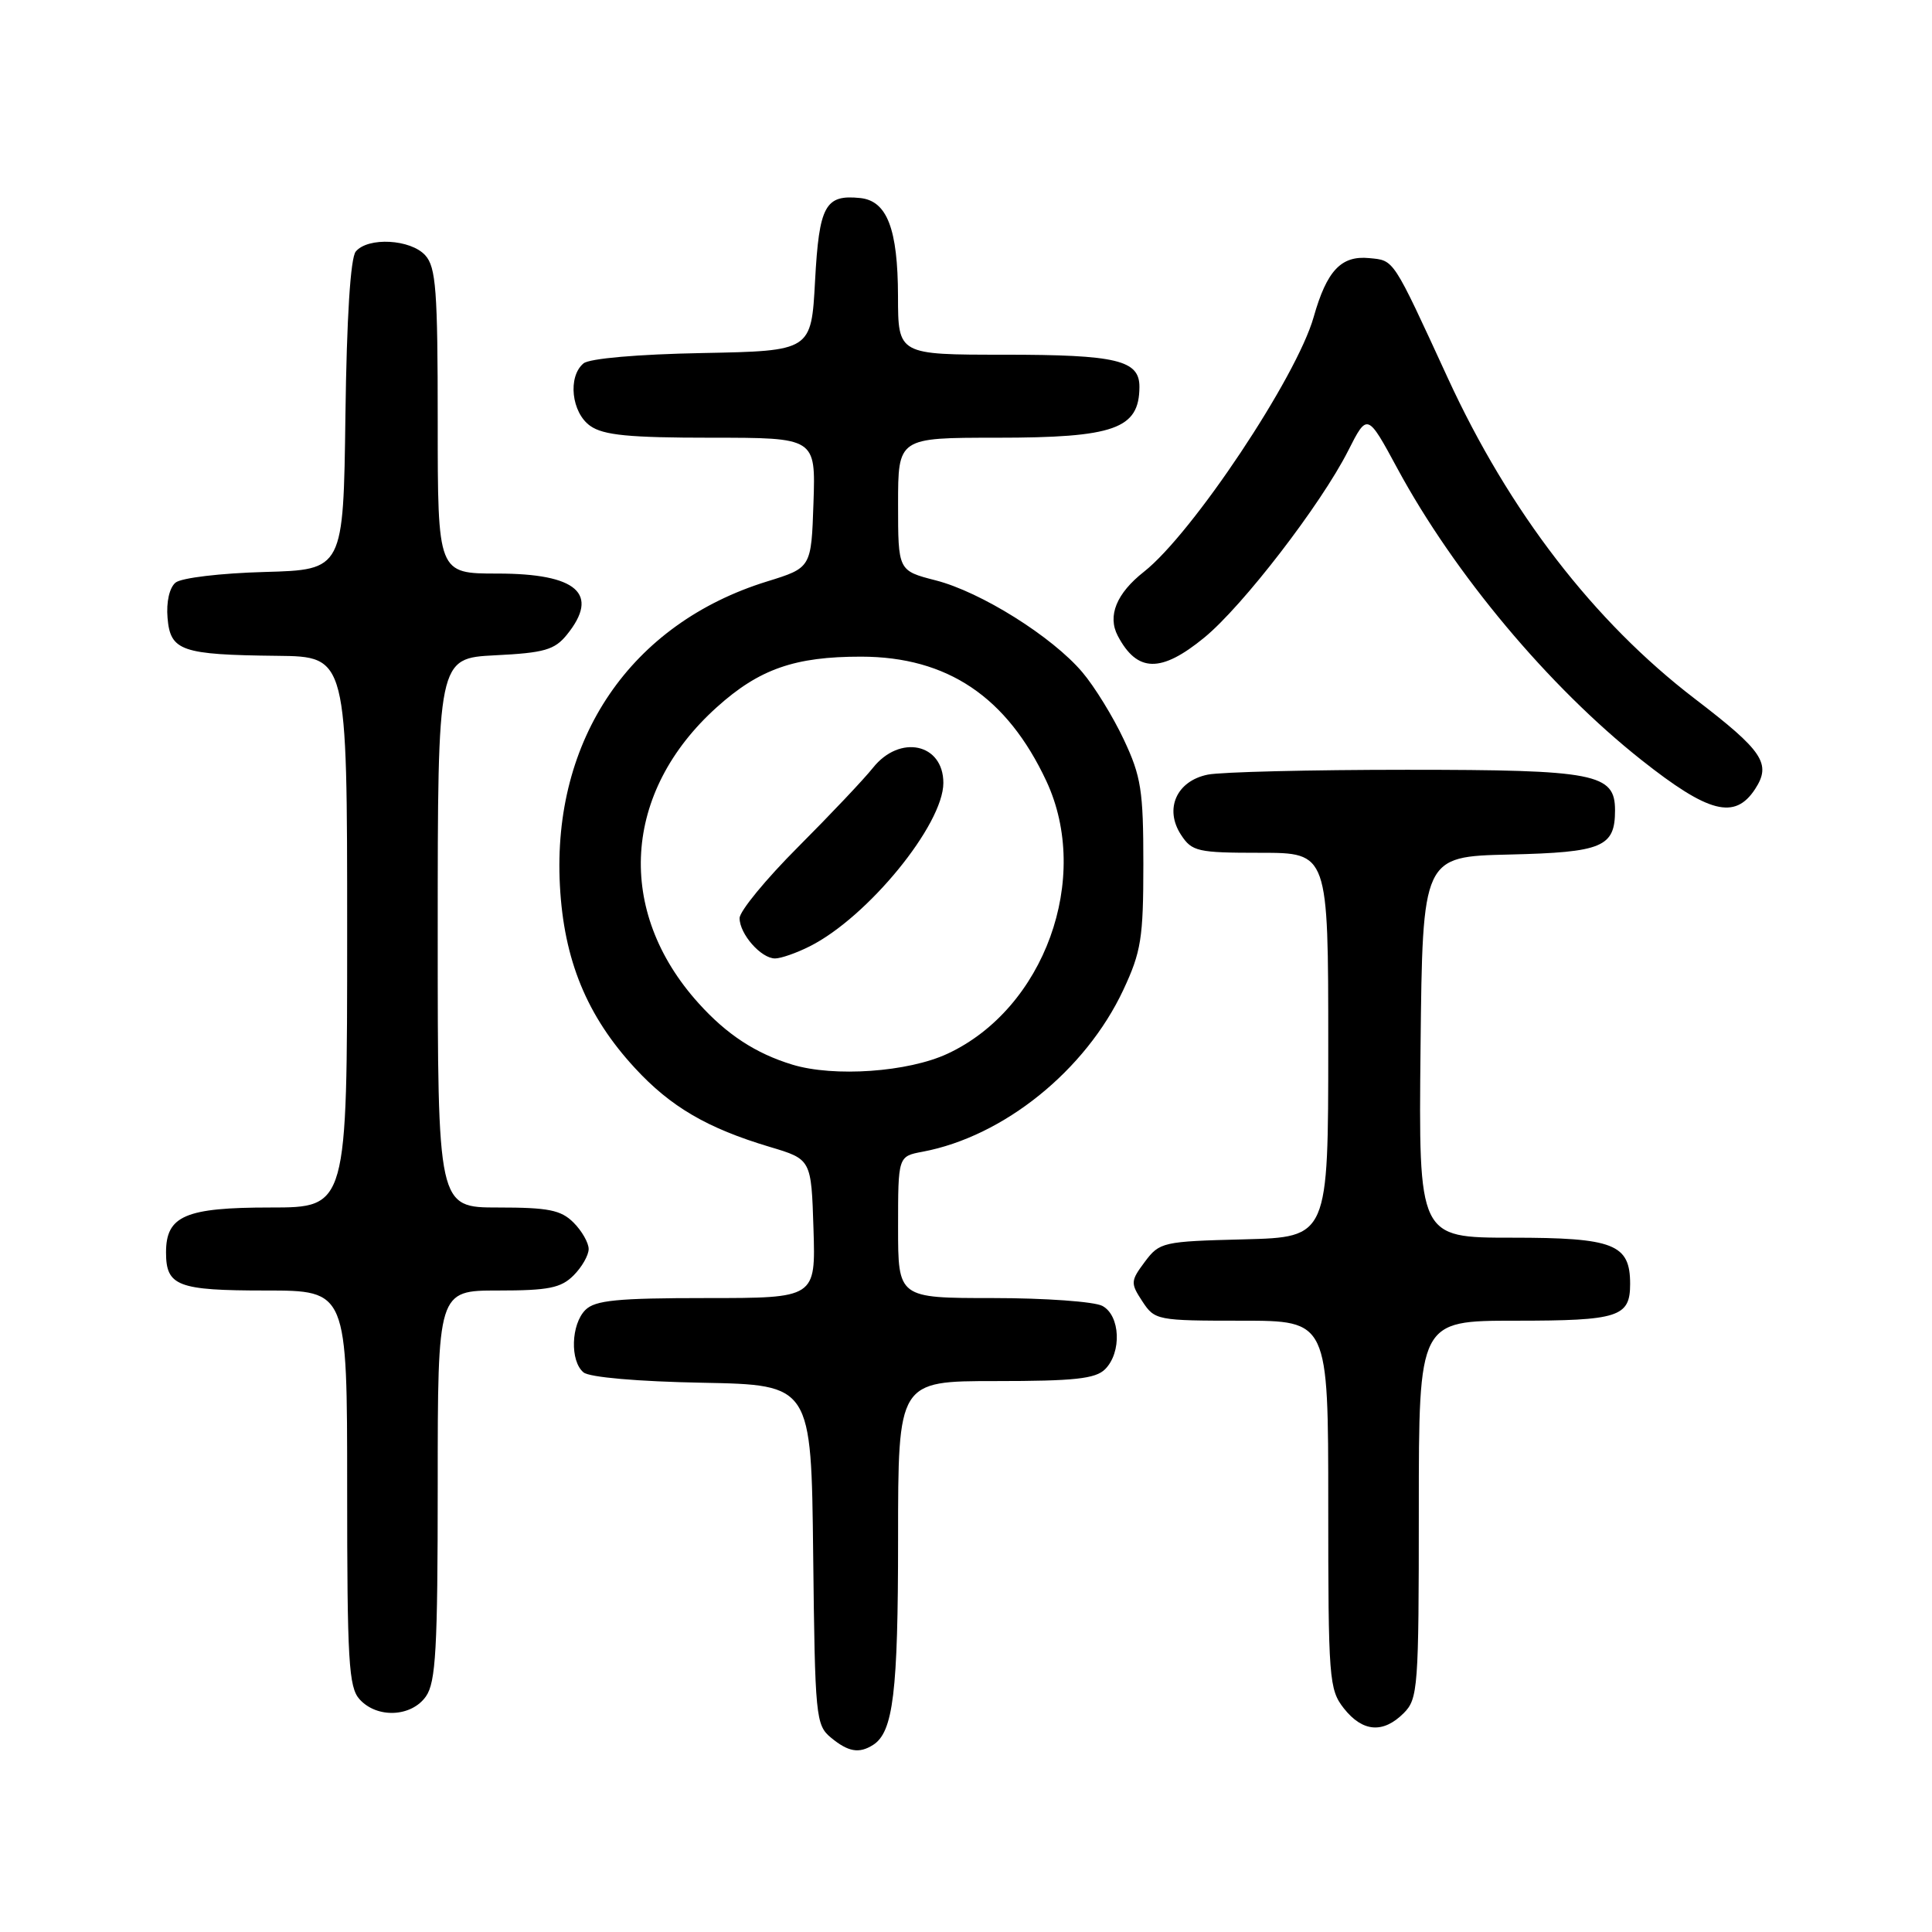 <?xml version="1.0" encoding="UTF-8" standalone="no"?>
<!DOCTYPE svg PUBLIC "-//W3C//DTD SVG 1.1//EN" "http://www.w3.org/Graphics/SVG/1.1/DTD/svg11.dtd" >
<svg xmlns="http://www.w3.org/2000/svg" xmlns:xlink="http://www.w3.org/1999/xlink" version="1.1" viewBox="0 0 256 256">
 <g >
 <path fill="currentColor"
d=" M 115.69 231.21 C 118.36 229.51 119.00 224.26 119.00 203.93 C 119.00 183.00 119.00 183.00 131.93 183.00 C 142.35 183.00 145.16 182.70 146.43 181.43 C 148.66 179.20 148.45 174.31 146.07 173.04 C 145.00 172.47 138.48 172.00 131.57 172.00 C 119.00 172.00 119.00 172.00 119.00 162.61 C 119.00 153.22 119.00 153.22 122.25 152.61 C 132.99 150.59 143.84 141.84 148.84 131.18 C 151.21 126.11 151.50 124.32 151.50 114.50 C 151.50 104.75 151.21 102.88 148.91 98.00 C 147.49 94.97 145.02 90.96 143.42 89.08 C 139.44 84.37 129.97 78.43 123.98 76.90 C 119.00 75.62 119.00 75.62 119.00 66.81 C 119.00 58.00 119.00 58.00 132.07 58.00 C 147.66 58.00 150.95 56.83 150.98 51.29 C 151.01 47.72 147.99 47.00 133.07 47.00 C 119.00 47.00 119.00 47.00 118.99 39.25 C 118.97 30.32 117.54 26.61 113.98 26.24 C 109.34 25.76 108.54 27.23 108.00 37.21 C 107.50 46.50 107.50 46.50 93.07 46.78 C 84.51 46.94 78.10 47.50 77.32 48.15 C 75.20 49.91 75.72 54.69 78.22 56.44 C 79.97 57.67 83.37 58.00 94.26 58.00 C 108.08 58.00 108.08 58.00 107.79 66.62 C 107.50 75.23 107.50 75.23 101.66 77.04 C 83.59 82.62 73.16 97.91 74.19 117.33 C 74.71 127.19 77.75 134.61 84.12 141.51 C 88.86 146.66 93.71 149.49 102.00 151.97 C 107.50 153.61 107.50 153.61 107.79 162.81 C 108.08 172.00 108.08 172.00 93.61 172.00 C 81.79 172.00 78.86 172.29 77.57 173.57 C 75.66 175.48 75.51 180.35 77.32 181.85 C 78.10 182.50 84.51 183.06 93.07 183.22 C 107.50 183.50 107.50 183.50 107.75 206.00 C 107.99 227.52 108.09 228.58 110.11 230.25 C 112.40 232.14 113.83 232.39 115.69 231.21 Z  M 186.00 227.00 C 187.89 225.11 188.00 223.67 188.00 200.00 C 188.00 175.00 188.00 175.00 200.80 175.00 C 214.48 175.00 216.00 174.51 216.00 170.13 C 216.00 164.84 213.85 164.00 200.33 164.00 C 187.97 164.00 187.97 164.00 188.23 138.75 C 188.50 113.50 188.50 113.50 200.00 113.23 C 212.34 112.94 214.00 112.24 214.00 107.37 C 214.00 102.50 211.43 102.00 186.40 102.00 C 173.67 102.00 161.81 102.29 160.05 102.64 C 155.90 103.47 154.24 107.19 156.50 110.63 C 157.94 112.83 158.69 113.00 167.02 113.00 C 176.00 113.00 176.00 113.00 176.00 138.47 C 176.00 163.93 176.00 163.93 164.86 164.22 C 154.07 164.49 153.65 164.59 151.70 167.19 C 149.80 169.74 149.78 170.02 151.37 172.44 C 153.01 174.94 153.32 175.00 164.52 175.00 C 176.00 175.00 176.00 175.00 176.00 199.37 C 176.00 222.50 176.10 223.86 178.07 226.37 C 180.55 229.51 183.27 229.73 186.00 227.00 Z  M 56.44 224.78 C 57.75 222.91 58.00 218.49 58.00 196.78 C 58.00 171.00 58.00 171.00 66.00 171.00 C 72.67 171.00 74.33 170.67 76.00 169.00 C 77.10 167.90 78.00 166.33 78.00 165.50 C 78.00 164.68 77.10 163.10 76.00 162.00 C 74.33 160.33 72.67 160.00 66.00 160.00 C 58.00 160.00 58.00 160.00 58.00 123.61 C 58.00 87.22 58.00 87.22 65.61 86.83 C 72.12 86.51 73.49 86.11 75.11 84.11 C 79.51 78.68 76.47 76.00 65.93 76.00 C 58.00 76.00 58.00 76.00 58.00 55.83 C 58.00 38.46 57.77 35.40 56.35 33.83 C 54.41 31.69 48.76 31.38 47.14 33.33 C 46.44 34.17 45.94 42.07 45.77 55.08 C 45.50 75.50 45.50 75.50 35.06 75.79 C 29.22 75.95 24.02 76.57 23.26 77.20 C 22.45 77.87 22.02 79.77 22.20 81.87 C 22.57 86.26 24.01 86.76 36.75 86.90 C 46.00 87.00 46.00 87.00 46.00 123.50 C 46.00 160.00 46.00 160.00 35.83 160.00 C 24.55 160.00 22.00 161.10 22.00 165.95 C 22.00 170.41 23.53 171.00 35.20 171.00 C 46.00 171.00 46.00 171.00 46.00 197.17 C 46.00 220.12 46.20 223.57 47.65 225.17 C 49.97 227.73 54.52 227.52 56.44 224.78 Z  M 232.55 104.57 C 234.75 101.20 233.64 99.53 224.56 92.58 C 211.19 82.34 199.97 67.77 191.84 50.09 C 184.46 34.06 184.77 34.53 181.42 34.20 C 177.71 33.84 175.81 35.86 174.07 42.00 C 171.83 49.95 158.00 70.71 151.58 75.76 C 147.94 78.62 146.72 81.61 148.11 84.25 C 150.68 89.13 153.84 89.19 159.58 84.48 C 164.65 80.33 175.03 66.85 178.63 59.74 C 181.18 54.71 181.18 54.71 185.18 62.11 C 192.70 76.02 205.21 90.97 217.47 100.68 C 226.41 107.76 229.87 108.65 232.55 104.57 Z  M 104.99 141.07 C 100.14 139.59 96.31 137.09 92.58 132.95 C 81.53 120.73 82.50 104.93 94.98 93.71 C 100.61 88.64 105.32 87.00 114.12 87.01 C 125.53 87.03 133.43 92.34 138.65 103.50 C 144.65 116.36 138.38 133.65 125.56 139.62 C 120.33 142.06 110.52 142.75 104.99 141.07 Z  M 107.30 125.39 C 114.97 121.54 125.00 109.27 125.00 103.74 C 125.00 98.51 119.23 97.27 115.67 101.74 C 114.48 103.24 110.01 107.96 105.75 112.23 C 101.49 116.49 98.00 120.74 98.00 121.66 C 98.00 123.77 100.85 127.00 102.70 127.00 C 103.47 127.00 105.54 126.28 107.30 125.39 Z "/>
</g>
</svg>